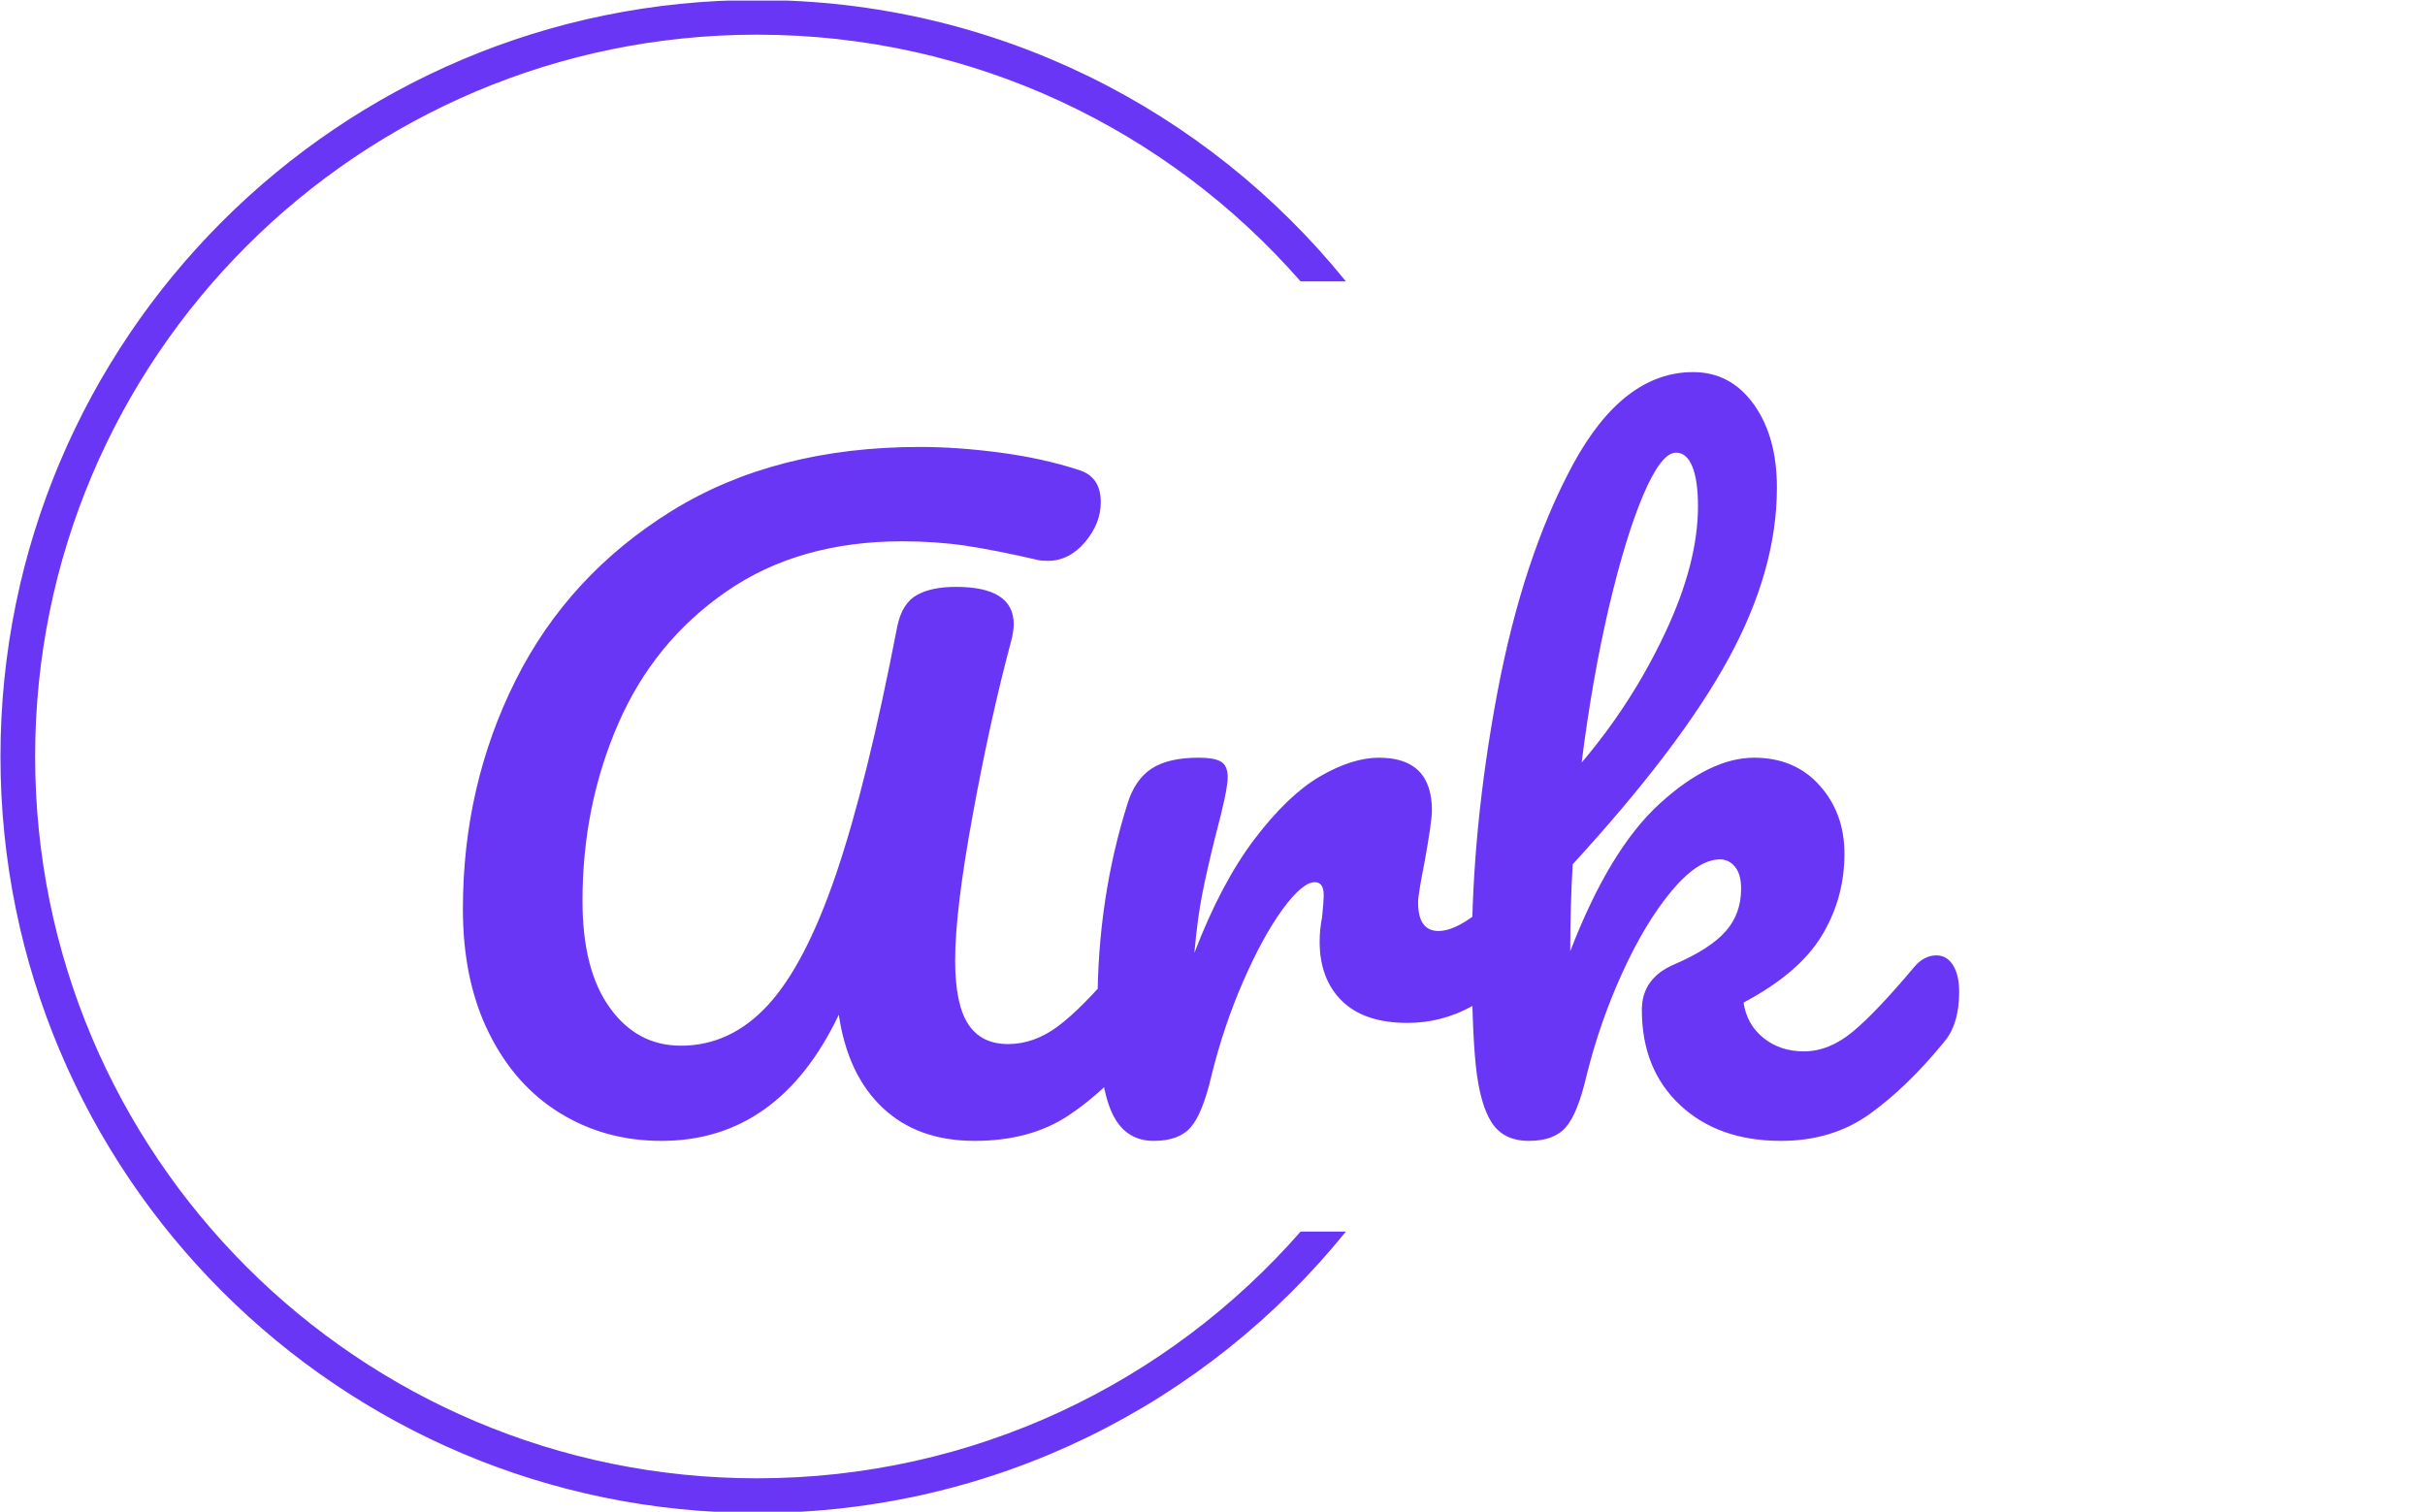 <svg xmlns="http://www.w3.org/2000/svg" version="1.1" xmlns:xlink="http://www.w3.org/1999/xlink" xmlns:svgjs="http://svgjs.dev/svgjs" width="2000" height="1247" viewBox="0 0 2000 1247"><g transform="matrix(1,0,0,1,-1.212,0.505)"><svg viewBox="0 0 396 247" data-background-color="#ffffff" preserveAspectRatio="xMidYMid meet" height="1247" width="2000" xmlns="http://www.w3.org/2000/svg" xmlns:xlink="http://www.w3.org/1999/xlink"><g id="tight-bounds" transform="matrix(1,0,0,1,0.24,-0.1)"><svg viewBox="0 0 395.52 247.2" height="247.2" width="395.52"><g><svg></svg></g><g><svg viewBox="0 0 395.52 247.2" height="247.2" width="395.52"><g transform="matrix(1,0,0,1,75.544,60.797)"><svg viewBox="0 0 244.431 125.605" height="125.605" width="244.431"><g><svg viewBox="0 0 244.431 125.605" height="125.605" width="244.431"><g><svg viewBox="0 0 244.431 125.605" height="125.605" width="244.431"><g><svg viewBox="0 0 244.431 125.605" height="125.605" width="244.431"><g id="textblocktransform"><svg viewBox="0 0 244.431 125.605" height="125.605" width="244.431" id="textblock"><g><svg viewBox="0 0 244.431 125.605" height="125.605" width="244.431"><g transform="matrix(1,0,0,1,0,0)"><svg width="244.431" viewBox="2.8 -47 91.95 47.25" height="125.605" data-palette-color="#6936f5"><path d="M15 0.25Q11.55 0.25 8.78-1.45 6-3.15 4.4-6.38 2.8-9.6 2.8-14L2.8-14Q2.8-21.6 6.05-28.08 9.3-34.55 15.65-38.48 22-42.4 30.9-42.4L30.9-42.4Q33.2-42.4 35.83-42.05 38.45-41.7 40.6-41L40.6-41Q42-40.6 42-39L42-39Q42-37.7 41.03-36.55 40.05-35.4 38.75-35.4L38.75-35.4Q38.35-35.4 38.15-35.45L38.15-35.45Q35.55-36.05 33.7-36.33 31.85-36.6 29.8-36.6L29.8-36.6Q23.45-36.6 19-33.52 14.55-30.45 12.35-25.4 10.15-20.35 10.15-14.5L10.15-14.5Q10.15-10.25 11.83-7.93 13.5-5.6 16.2-5.6L16.2-5.6Q19.25-5.6 21.55-8.1 23.85-10.6 25.75-16.2 27.65-21.8 29.5-31.4L29.5-31.4Q29.8-32.8 30.7-33.3 31.6-33.8 33.1-33.8L33.1-33.8Q36.65-33.8 36.65-31.5L36.65-31.5Q36.65-31.1 36.5-30.5L36.5-30.5Q35.2-25.65 34.13-19.78 33.05-13.9 33.05-10.85L33.05-10.85Q33.05-8.15 33.85-6.93 34.65-5.7 36.3-5.7L36.3-5.7Q37.9-5.7 39.35-6.78 40.8-7.85 43-10.45L43-10.45Q43.6-11.15 44.35-11.15L44.35-11.15Q45-11.15 45.38-10.55 45.75-9.95 45.75-8.9L45.75-8.9Q45.75-6.95 44.8-5.8L44.8-5.8Q42.35-2.85 40-1.3 37.65 0.25 34.25 0.25L34.25 0.25Q30.75 0.25 28.6-1.78 26.45-3.8 25.9-7.5L25.9-7.5Q22.2 0.25 15 0.25L15 0.25ZM45.25 0.25Q43.35 0.25 42.57-1.75 41.8-3.75 41.8-8.15L41.8-8.15Q41.8-14.65 43.65-20.5L43.65-20.5Q44.1-21.95 45.12-22.63 46.15-23.3 48-23.3L48-23.3Q49-23.3 49.4-23.05 49.8-22.8 49.8-22.1L49.8-22.1Q49.8-21.3 49.05-18.5L49.05-18.5Q48.55-16.5 48.25-15 47.95-13.5 47.75-11.3L47.75-11.3Q49.4-15.6 51.45-18.3 53.5-21 55.47-22.15 57.45-23.3 59.1-23.3L59.1-23.3Q62.35-23.3 62.35-20.05L62.35-20.05Q62.35-19.4 61.9-16.9L61.9-16.9Q61.5-14.9 61.5-14.4L61.5-14.4Q61.5-12.65 62.75-12.65L62.75-12.65Q64.15-12.65 66.35-14.85L66.35-14.85Q67-15.5 67.7-15.5L67.7-15.5Q68.35-15.5 68.72-14.93 69.1-14.35 69.1-13.4L69.1-13.4Q69.1-11.55 68.1-10.5L68.1-10.5Q66.7-9.05 64.82-8.03 62.95-7 60.85-7L60.85-7Q58.2-7 56.82-8.35 55.45-9.7 55.45-12L55.45-12Q55.45-12.75 55.6-13.5L55.6-13.5Q55.7-14.5 55.7-14.85L55.7-14.85Q55.7-15.65 55.15-15.65L55.15-15.65Q54.4-15.65 53.17-13.98 51.95-12.3 50.75-9.55 49.55-6.8 48.8-3.75L48.8-3.75Q48.25-1.4 47.52-0.58 46.8 0.25 45.25 0.25L45.25 0.25ZM93.35-11.15Q94-11.15 94.37-10.55 94.75-9.95 94.75-8.9L94.75-8.9Q94.75-6.9 93.8-5.8L93.8-5.8Q91.55-3.05 89.25-1.4 86.95 0.25 83.8 0.25L83.8 0.25Q79.95 0.25 77.6-1.95 75.25-4.15 75.25-7.8L75.25-7.8Q75.25-9.75 77.25-10.6L77.25-10.6Q79.45-11.55 80.4-12.63 81.35-13.7 81.35-15.25L81.35-15.25Q81.35-16.15 80.97-16.6 80.6-17.05 80.05-17.05L80.05-17.05Q78.7-17.05 77.07-15.1 75.45-13.15 74.05-10.08 72.65-7 71.85-3.75L71.85-3.75Q71.3-1.4 70.57-0.58 69.85 0.25 68.3 0.25L68.3 0.25Q66.75 0.25 66.02-0.88 65.3-2 65.05-4.35 64.8-6.7 64.8-11.25L64.8-11.25Q64.8-18.95 66.37-27.3 67.95-35.65 71.02-41.33 74.1-47 78.4-47L78.4-47Q80.7-47 82.12-45.03 83.55-43.05 83.55-39.9L83.55-39.9Q83.55-34.85 80.6-29.43 77.65-24 71-16.75L71-16.75Q70.85-14.15 70.85-11.4L70.85-11.4Q73.25-17.65 76.35-20.48 79.45-23.3 82.15-23.3L82.15-23.3Q84.65-23.3 86.17-21.6 87.7-19.9 87.7-17.4L87.7-17.4Q87.7-14.65 86.3-12.35 84.9-10.05 81.5-8.25L81.5-8.25Q81.7-6.9 82.72-6.08 83.75-5.25 85.2-5.25L85.2-5.25Q86.75-5.25 88.2-6.45 89.65-7.65 92-10.45L92-10.45Q92.6-11.15 93.35-11.15L93.35-11.15ZM77.35-42.05Q76.45-42.05 75.35-39.48 74.25-36.9 73.22-32.52 72.2-28.15 71.55-23L71.55-23Q74.65-26.65 76.67-30.95 78.7-35.25 78.7-38.75L78.7-38.75Q78.7-40.35 78.35-41.2 78-42.05 77.35-42.05L77.35-42.05Z" opacity="1" transform="matrix(1,0,0,1,0,0)" fill="#6936f5" class="wordmark-text-0" data-fill-palette-color="primary" id="text-0"></path></svg></g></svg></g></svg></g></svg></g></svg></g></svg></g></svg></g><g><path d="M0 123.6c0-68.262 55.338-123.6 123.6-123.6 38.858 0 73.528 17.932 96.186 45.971h-7.399c-21.618-24.705-53.38-40.308-88.787-40.307-65.134 0-117.936 52.802-117.936 117.936 0 65.134 52.802 117.936 117.936 117.936 35.407 0 67.169-15.603 88.787-40.307l7.399 0c-22.658 28.04-57.328 45.971-96.186 45.971-68.262 0-123.6-55.338-123.6-123.6z" fill="#6936f5" stroke="transparent" data-fill-palette-color="tertiary"></path></g></svg></g><defs></defs></svg><rect width="395.52" height="247.2" fill="none" stroke="none" visibility="hidden"></rect></g></svg></g></svg>